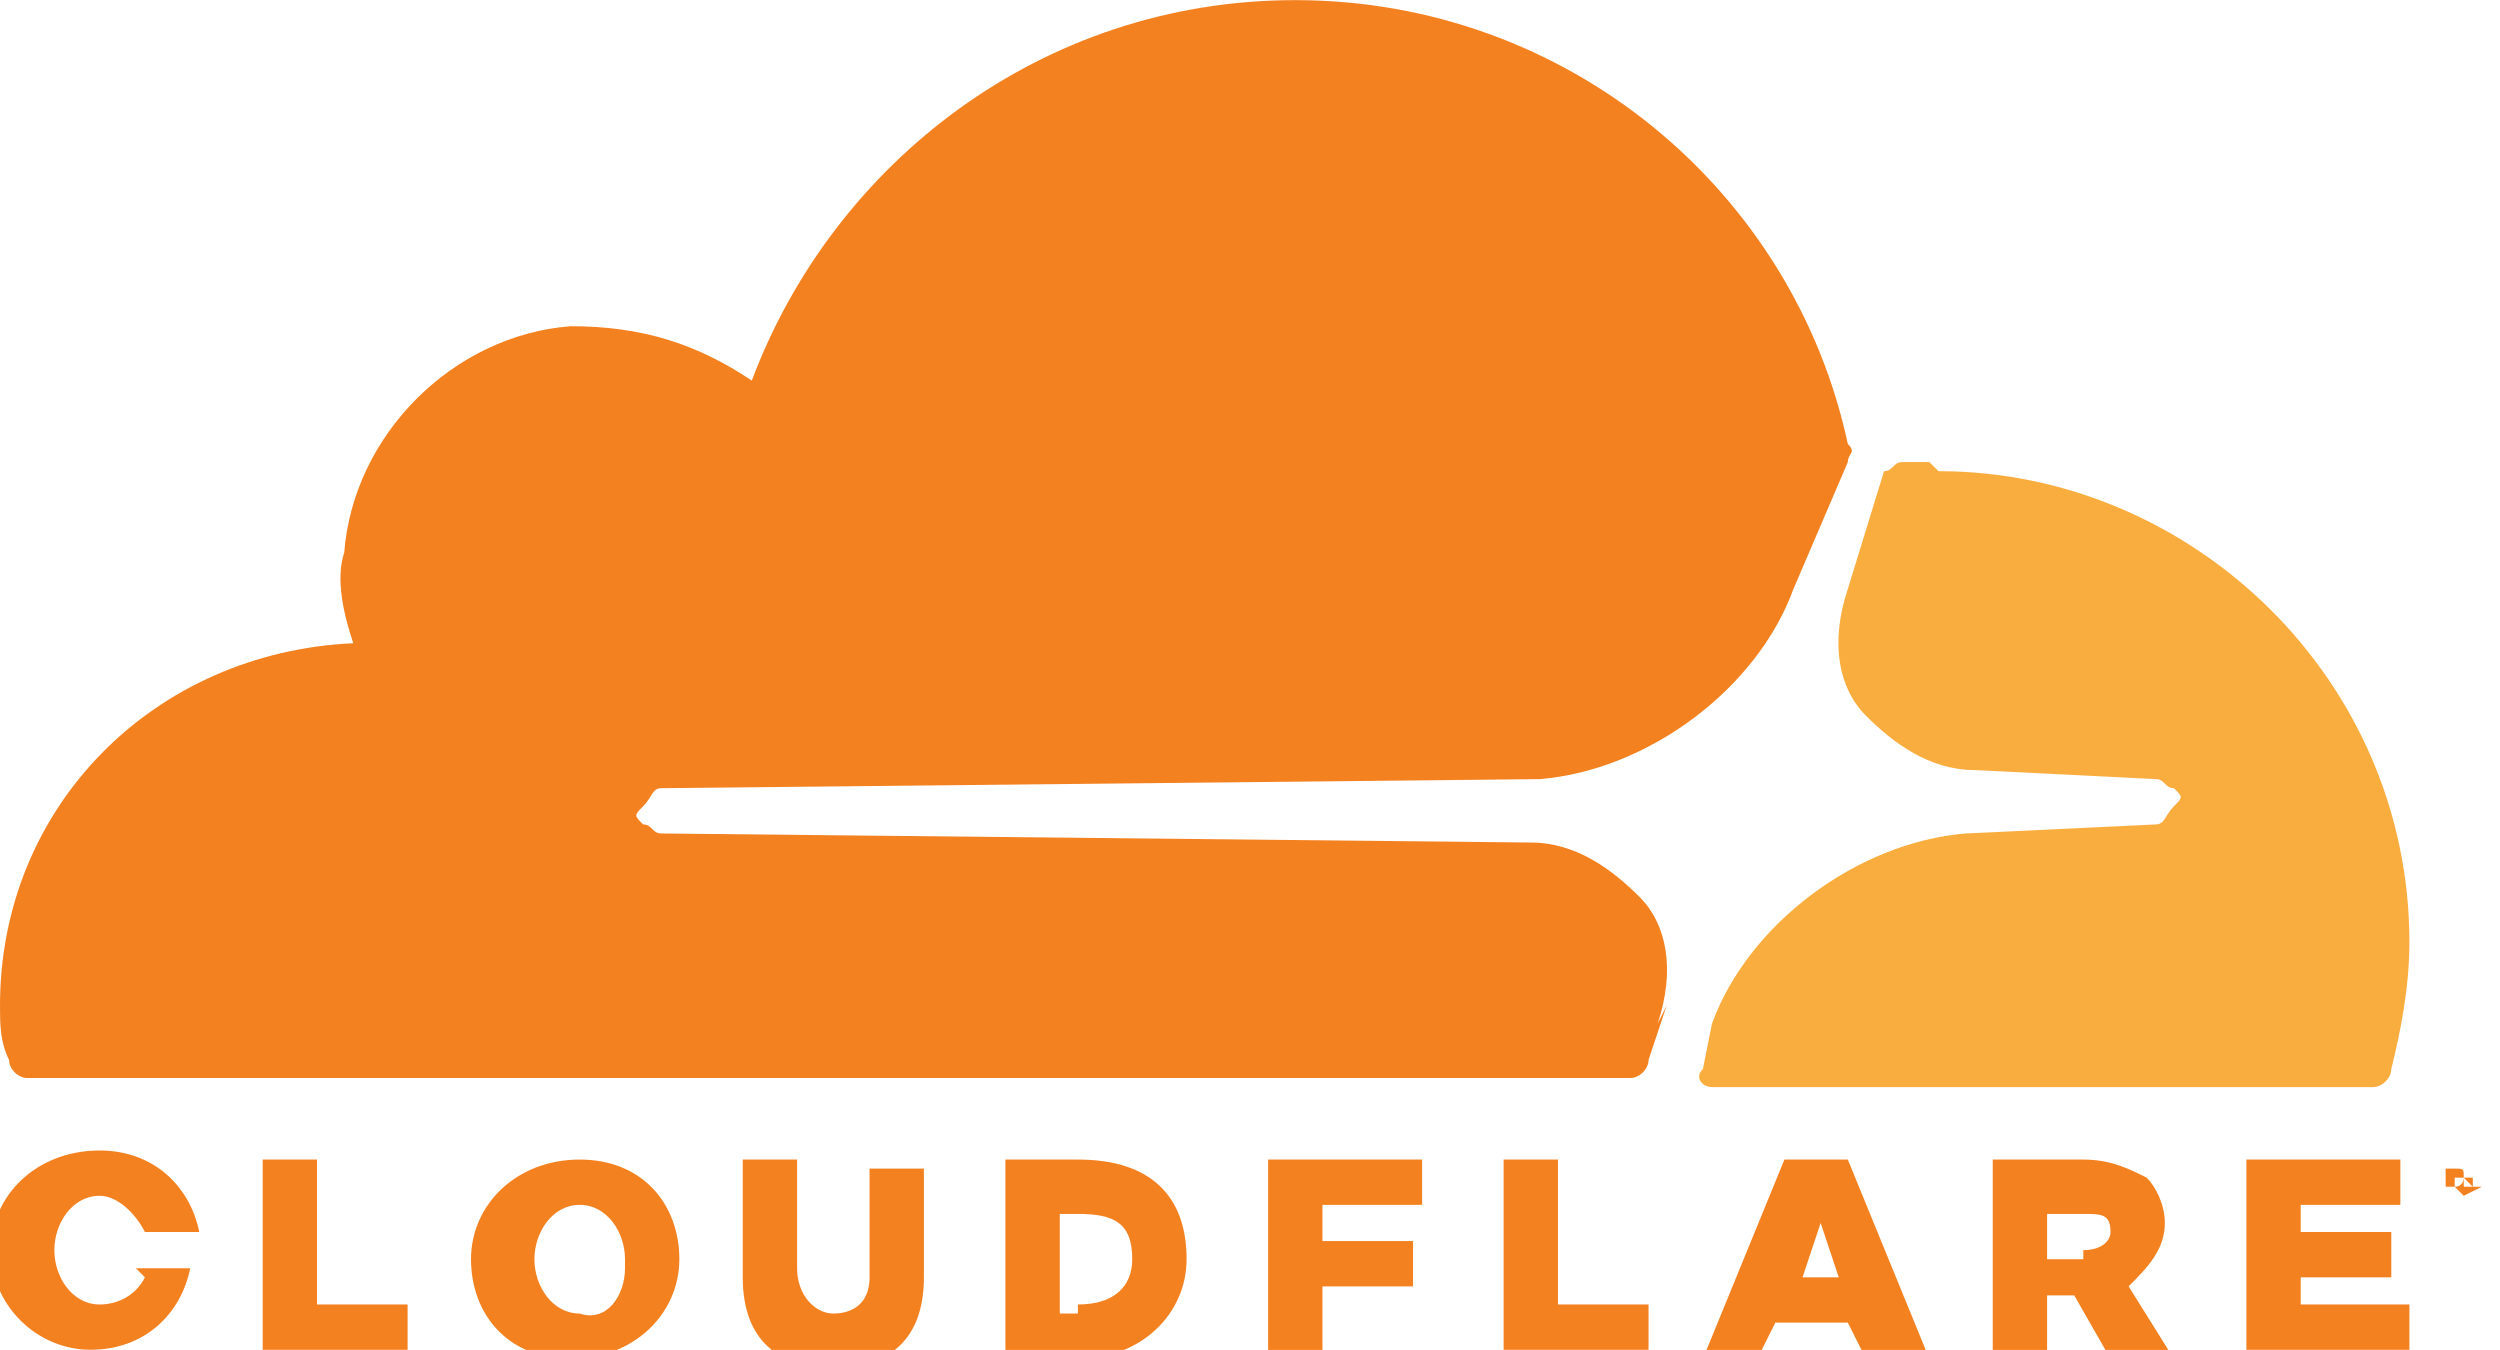 <?xml version="1.0" encoding="UTF-8"?>
<!DOCTYPE svg PUBLIC "-//W3C//DTD SVG 1.1//EN" "http://www.w3.org/Graphics/SVG/1.1/DTD/svg11.dtd">
<!-- Creator: CorelDRAW 2017 -->
<svg xmlns="http://www.w3.org/2000/svg" xml:space="preserve" width="20.231mm" height="10.924mm" version="1.1" style="shape-rendering:geometricPrecision; text-rendering:geometricPrecision; image-rendering:optimizeQuality; fill-rule:evenodd; clip-rule:evenodd"
viewBox="0 0 276 149"
 xmlns:xlink="http://www.w3.org/1999/xlink">
 <defs>
  <style type="text/css">
   <![CDATA[
    .fil0 {fill:#F48120}
    .fil1 {fill:#FAAD3F}
   ]]>
  </style>
 </defs>
 <g id="Camada_x0020_1">
  <path class="fil0" d="M183 113c2,-6 1,-11 -2,-14 -3,-3 -7,-6 -12,-6l-96 -1c-1,0 -1,-1 -2,-1 -1,-1 -1,-1 0,-2 1,-1 1,-2 2,-2l97 -1c12,-1 24,-10 28,-21l6 -14c0,-1 1,-1 0,-2 -6,-28 -31,-49 -61,-49 -28,0 -51,18 -60,42 -6,-4 -12,-6 -20,-6 -13,1 -24,12 -25,25 -1,3 0,7 1,10 -22,1 -39,18 -39,40 0,2 0,4 1,6 0,1 1,2 2,2l177 0c1,0 2,-1 2,-2l2 -6 0 0z"/>
  <g>
   <path class="fil1" d="M213 51l-3 0c-1,0 -1,1 -2,1l-4 13c-2,6 -1,11 2,14 3,3 7,6 12,6l20 1c1,0 1,1 2,1 1,1 1,1 0,2 -1,1 -1,2 -2,2l-21 1c-12,1 -24,10 -28,21l-1 5c-1,1 0,2 1,2l73 0c1,0 2,-1 2,-2 1,-4 2,-9 2,-14 0,-29 -24,-52 -52,-52l0 0zm0 0l0 0 0 0z"/>
  </g>
  <g>
   <path class="fil0" d="M273 132c-1,0 -2,-1 -2,-2 0,-1 1,-2 2,-2 1,0 2,1 2,2 0,1 -1,2 -2,2l0 0zm0 -4c-1,0 -2,1 -2,2 0,1 1,2 2,2 1,0 2,-1 2,-2 0,-1 -1,-2 -2,-2l0 0zm1 3l-1 0 -1 -1 -1 0 0 1 -1 0 0 -2 1 0c1,0 1,0 1,1 0,0 0,1 -1,1l1 1 0 0zm-1 -1c0,0 0,0 0,0 0,0 0,0 0,0l-1 0 0 1 1 0 0 0zm-244 -2l6 0 0 16 10 0 0 5 -16 0 0 -21zm23 11c0,-6 5,-11 12,-11 7,0 11,5 11,11 0,6 -5,11 -12,11 -7,0 -11,-5 -11,-11l0 0zm17 0c0,-3 -2,-6 -5,-6 -3,0 -5,3 -5,6 0,3 2,6 5,6 3,1 5,-2 5,-5l0 0zm13 1l0 -12 6 0 0 12c0,3 2,5 4,5 2,0 4,-1 4,-4l0 -12 6 0 0 12c0,7 -4,10 -10,10 -6,0 -10,-3 -10,-10l0 0zm29 -12l8 0c8,0 12,4 12,11 0,6 -5,11 -12,11l-8 0 0 -21 0 0zm8 16c4,0 6,-2 6,-5 0,-4 -2,-5 -6,-5l-2 0 0 11 2 0zm21 -16l17 0 0 5 -11 0 0 4 10 0 0 5 -10 0 0 8 -6 0 0 -21zm26 0l6 0 0 16 10 0 0 5 -16 0 0 -21zm32 0l6 0 9 22 -7 0 -2 -4 -8 0 -2 4 -6 0 9 -22 0 0zm5 13l-2 -6 -2 6 5 0zm17 -13l10 0c3,0 5,1 7,2 1,1 2,3 2,5 0,3 -2,5 -4,7l5 8 -7 0 -4 -7 -3 0 0 7 -6 0 0 -21zm10 10c2,0 3,-1 3,-2 0,-2 -1,-2 -3,-2l-4 0 0 5 4 0 0 0zm18 -10l17 0 0 5 -11 0 0 3 10 0 0 5 -10 0 0 3 12 0 0 5 -18 0 0 -21zm-232 13c-1,2 -3,3 -5,3 -3,0 -5,-3 -5,-6 0,-3 2,-6 5,-6 2,0 4,2 5,4l6 0c-1,-5 -5,-9 -11,-9 -7,0 -12,5 -12,11 0,6 5,11 11,11 6,0 10,-4 11,-9l-6 0z"/>
  </g>
 </g>
</svg>
